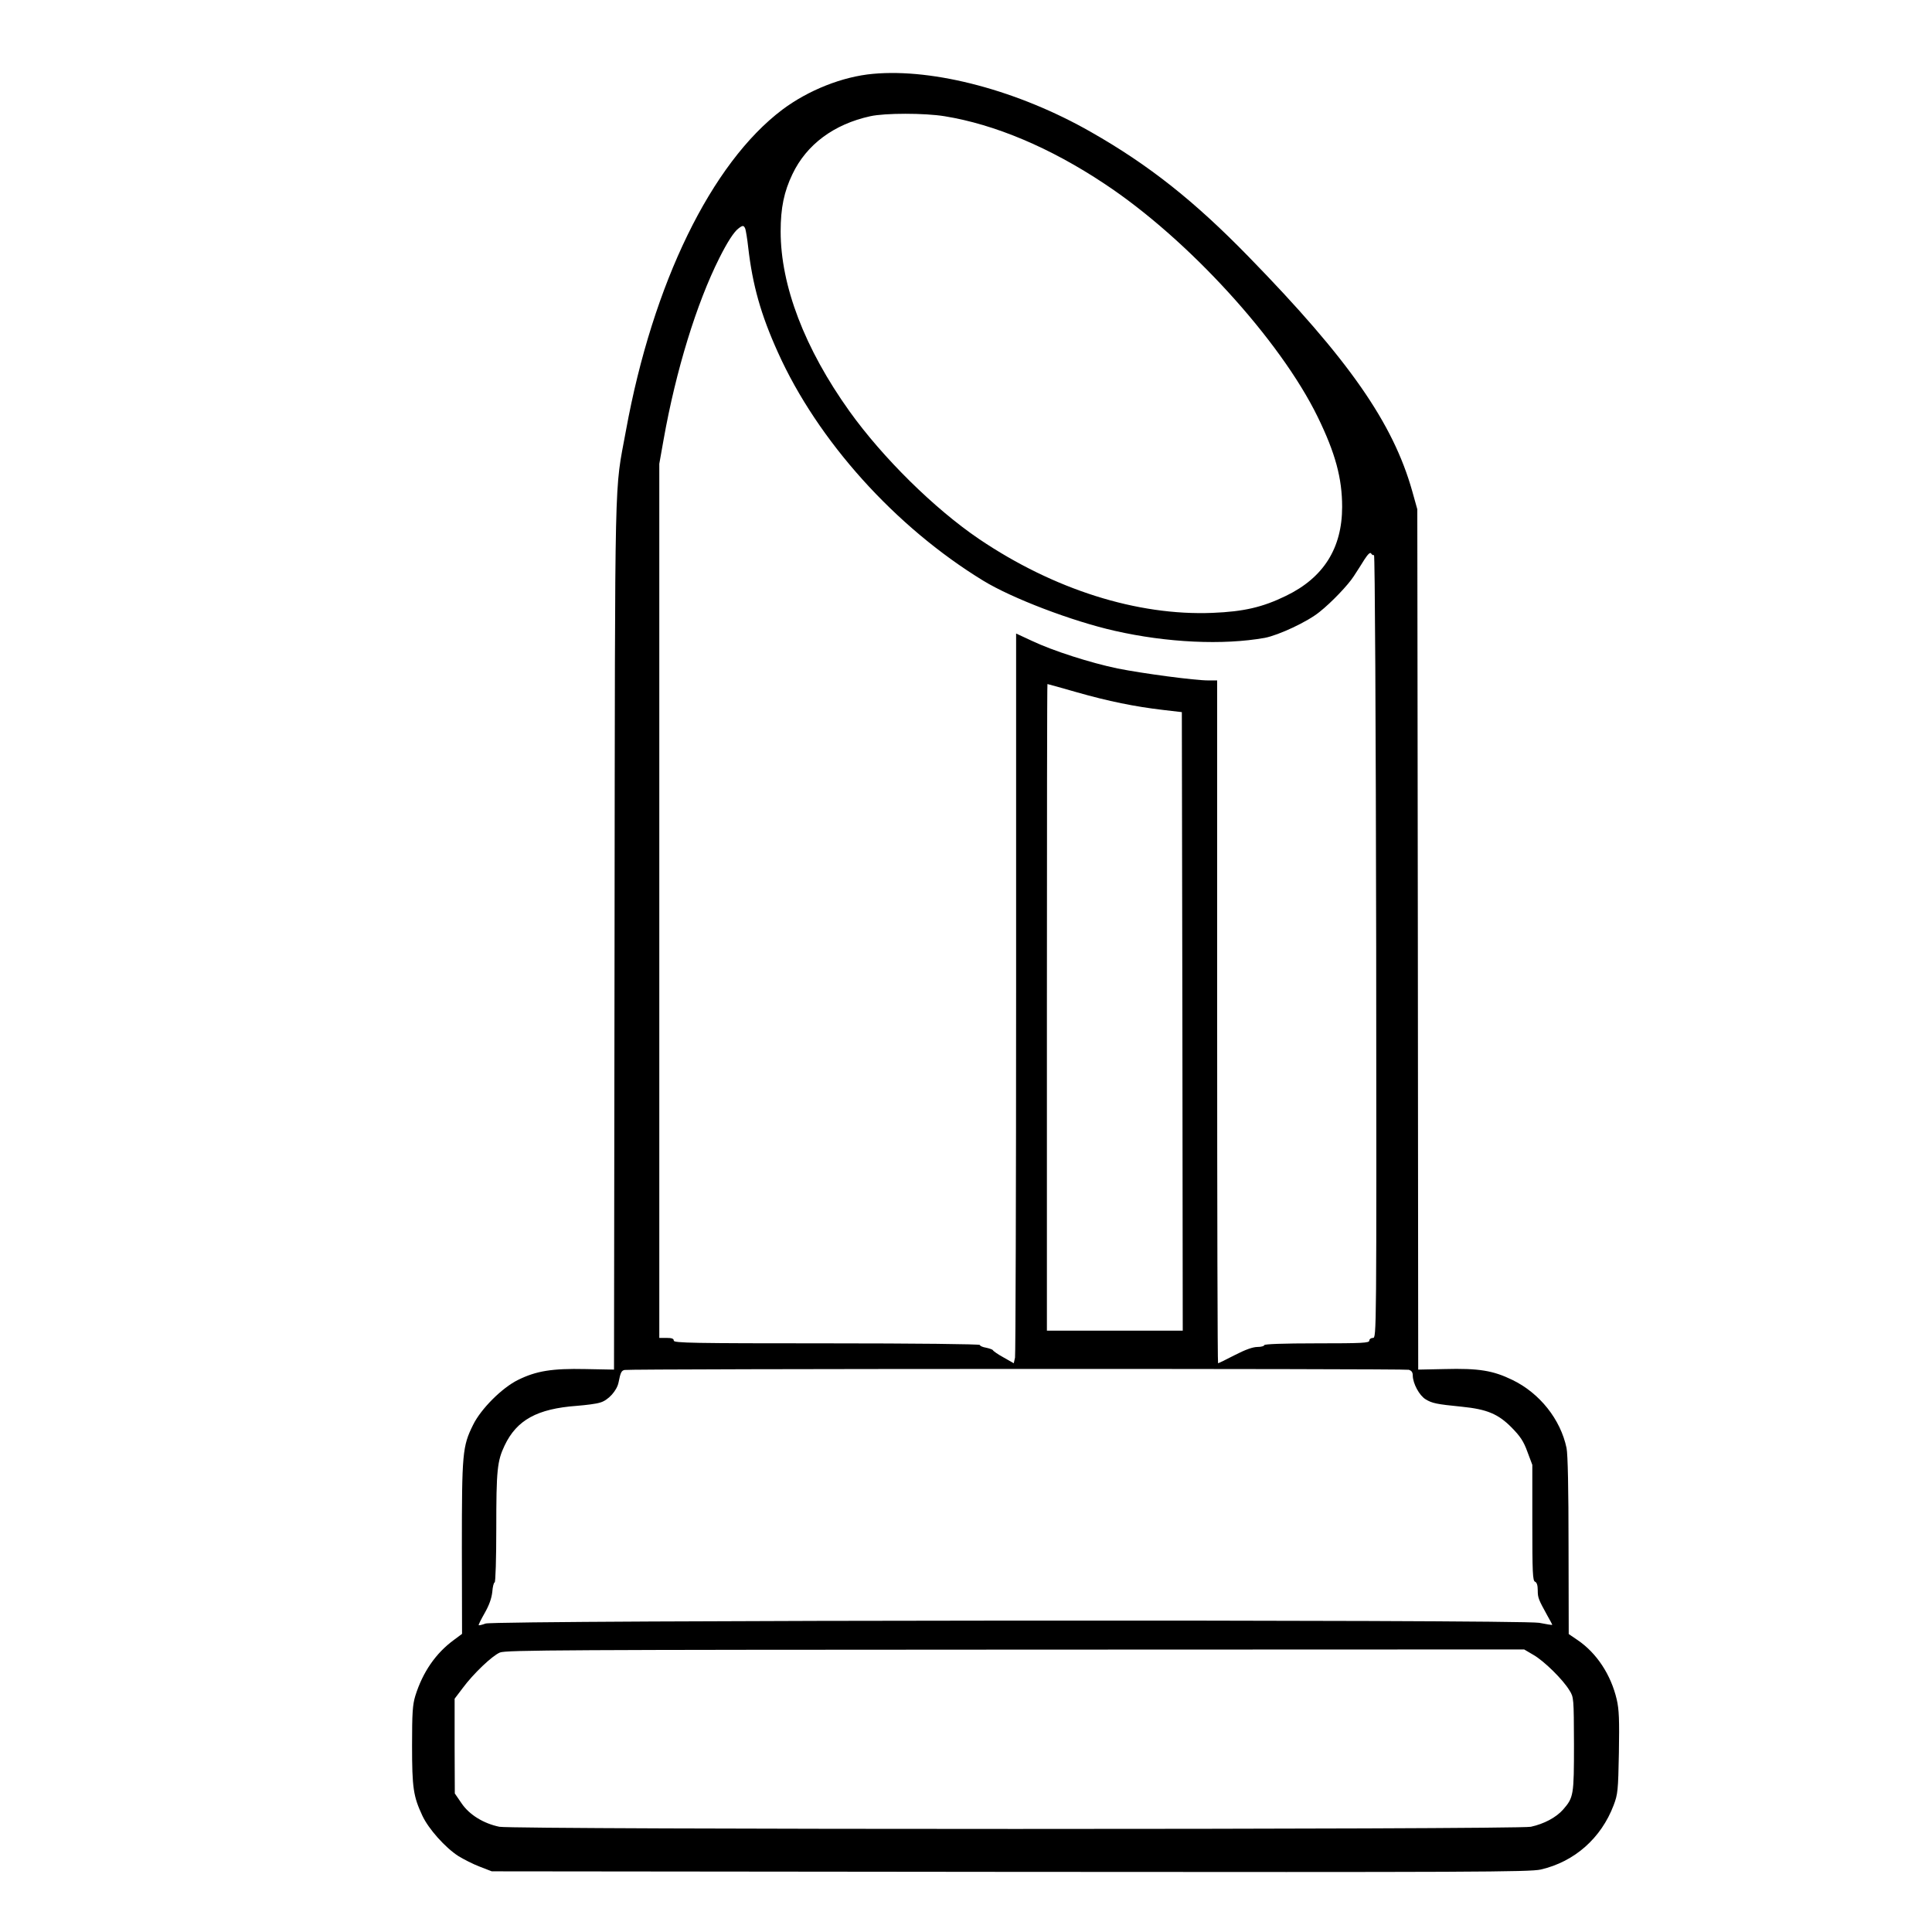 <?xml version="1.0" standalone="no"?>
<!DOCTYPE svg PUBLIC "-//W3C//DTD SVG 20010904//EN"
 "http://www.w3.org/TR/2001/REC-SVG-20010904/DTD/svg10.dtd">
<svg version="1.0" xmlns="http://www.w3.org/2000/svg"
 width="2048pt" height="2048pt" viewBox="0 0 2048 2048"
 preserveAspectRatio="xMidYMid meet">
<g transform="translate(0,2048) scale(0.192,-0.192)"
fill="#000000" stroke="none">
<path d="M4820 10259 c-168 -15 -357 -90 -501 -198 -392 -296 -715 -959 -863
-1771 -65 -355 -60 -138 -63 -2780 l-3 -2405 -158 3 c-183 4 -271 -10 -372
-60 -88 -43 -205 -160 -248 -248 -59 -119 -62 -155 -62 -680 l1 -474 -43 -32
c-102 -74 -174 -179 -215 -310 -15 -49 -18 -94 -18 -274 0 -235 7 -281 57
-388 34 -73 126 -176 199 -223 28 -17 80 -44 117 -58 l67 -26 2863 -3 c2548
-2 2870 -1 2929 13 186 43 333 173 402 355 23 61 25 80 29 290 3 182 1 238
-12 294 -32 137 -111 256 -215 327 l-50 34 -1 487 c0 313 -4 506 -11 540 -33
158 -148 303 -299 376 -107 52 -185 65 -376 60 l-144 -3 -2 2375 -3 2375 -28
100 c-106 376 -349 726 -903 1294 -300 308 -551 507 -871 689 -399 228 -865
352 -1203 321z m395 -234 c278 -45 584 -174 883 -373 460 -304 970 -863 1177
-1287 98 -201 135 -339 135 -497 0 -228 -103 -391 -310 -491 -129 -63 -233
-87 -405 -94 -416 -17 -877 129 -1290 408 -246 167 -531 448 -715 705 -248
347 -380 694 -380 993 0 131 19 220 65 316 78 164 229 276 430 320 81 18 300
18 410 0z m-1100 -622 c3 -10 11 -56 16 -103 24 -207 69 -369 164 -579 219
-487 647 -963 1133 -1260 158 -97 491 -224 726 -277 290 -66 599 -80 829 -39
77 15 236 89 302 143 67 53 159 150 189 197 18 27 45 70 60 94 19 29 31 40 36
32 4 -7 11 -11 16 -9 5 2 10 -905 12 -2159 2 -2158 2 -2163 -18 -2163 -11 0
-20 -7 -20 -15 0 -13 -39 -15 -290 -15 -187 0 -290 -4 -290 -10 0 -5 -17 -10
-38 -10 -25 0 -67 -15 -125 -45 -48 -25 -90 -45 -92 -45 -3 0 -5 848 -5 1885
l0 1885 -49 0 c-75 0 -360 38 -501 66 -149 31 -356 97 -474 153 l-86 40 0
-1983 c0 -1091 -3 -1998 -6 -2015 l-7 -31 -56 32 c-31 17 -57 35 -59 40 -2 4
-19 10 -38 14 -19 3 -34 10 -34 15 0 5 -359 9 -845 9 -744 0 -845 2 -845 15 0
11 -11 15 -40 15 l-40 0 0 2413 0 2413 24 135 c68 382 182 751 307 1000 44 88
81 146 107 165 23 18 29 17 37 -3z m1829 -2558 c175 -50 323 -80 478 -98 l103
-12 3 -1708 2 -1707 -375 0 -375 0 0 1785 c0 982 1 1785 3 1785 2 0 74 -20
161 -45z m1834 -3741 c16 -5 22 -14 22 -33 1 -43 36 -109 71 -130 36 -22 60
-27 201 -41 138 -14 200 -40 274 -115 48 -49 66 -76 87 -134 l27 -72 0 -320
c0 -275 2 -320 15 -325 10 -4 15 -20 15 -48 0 -41 4 -50 53 -139 15 -26 27
-49 27 -51 0 -2 -32 3 -72 11 -101 19 -5764 15 -5817 -4 -19 -7 -36 -11 -38
-9 -2 2 13 32 33 67 25 44 38 81 42 117 2 28 8 52 13 52 5 0 9 134 9 299 0
320 5 371 46 457 67 141 180 203 399 219 50 4 107 11 128 18 45 12 93 66 102
111 11 56 16 65 33 69 26 7 4304 8 4330 1z m688 -1574 c58 -33 163 -136 199
-196 24 -38 24 -43 25 -297 0 -283 -2 -294 -60 -361 -39 -44 -105 -79 -178
-95 -75 -16 -5615 -16 -5695 0 -87 18 -166 66 -209 130 l-37 54 -1 261 0 262
44 58 c59 80 163 179 206 197 31 14 375 15 2845 16 l2810 1 51 -30z"/>
</g>
</svg>
